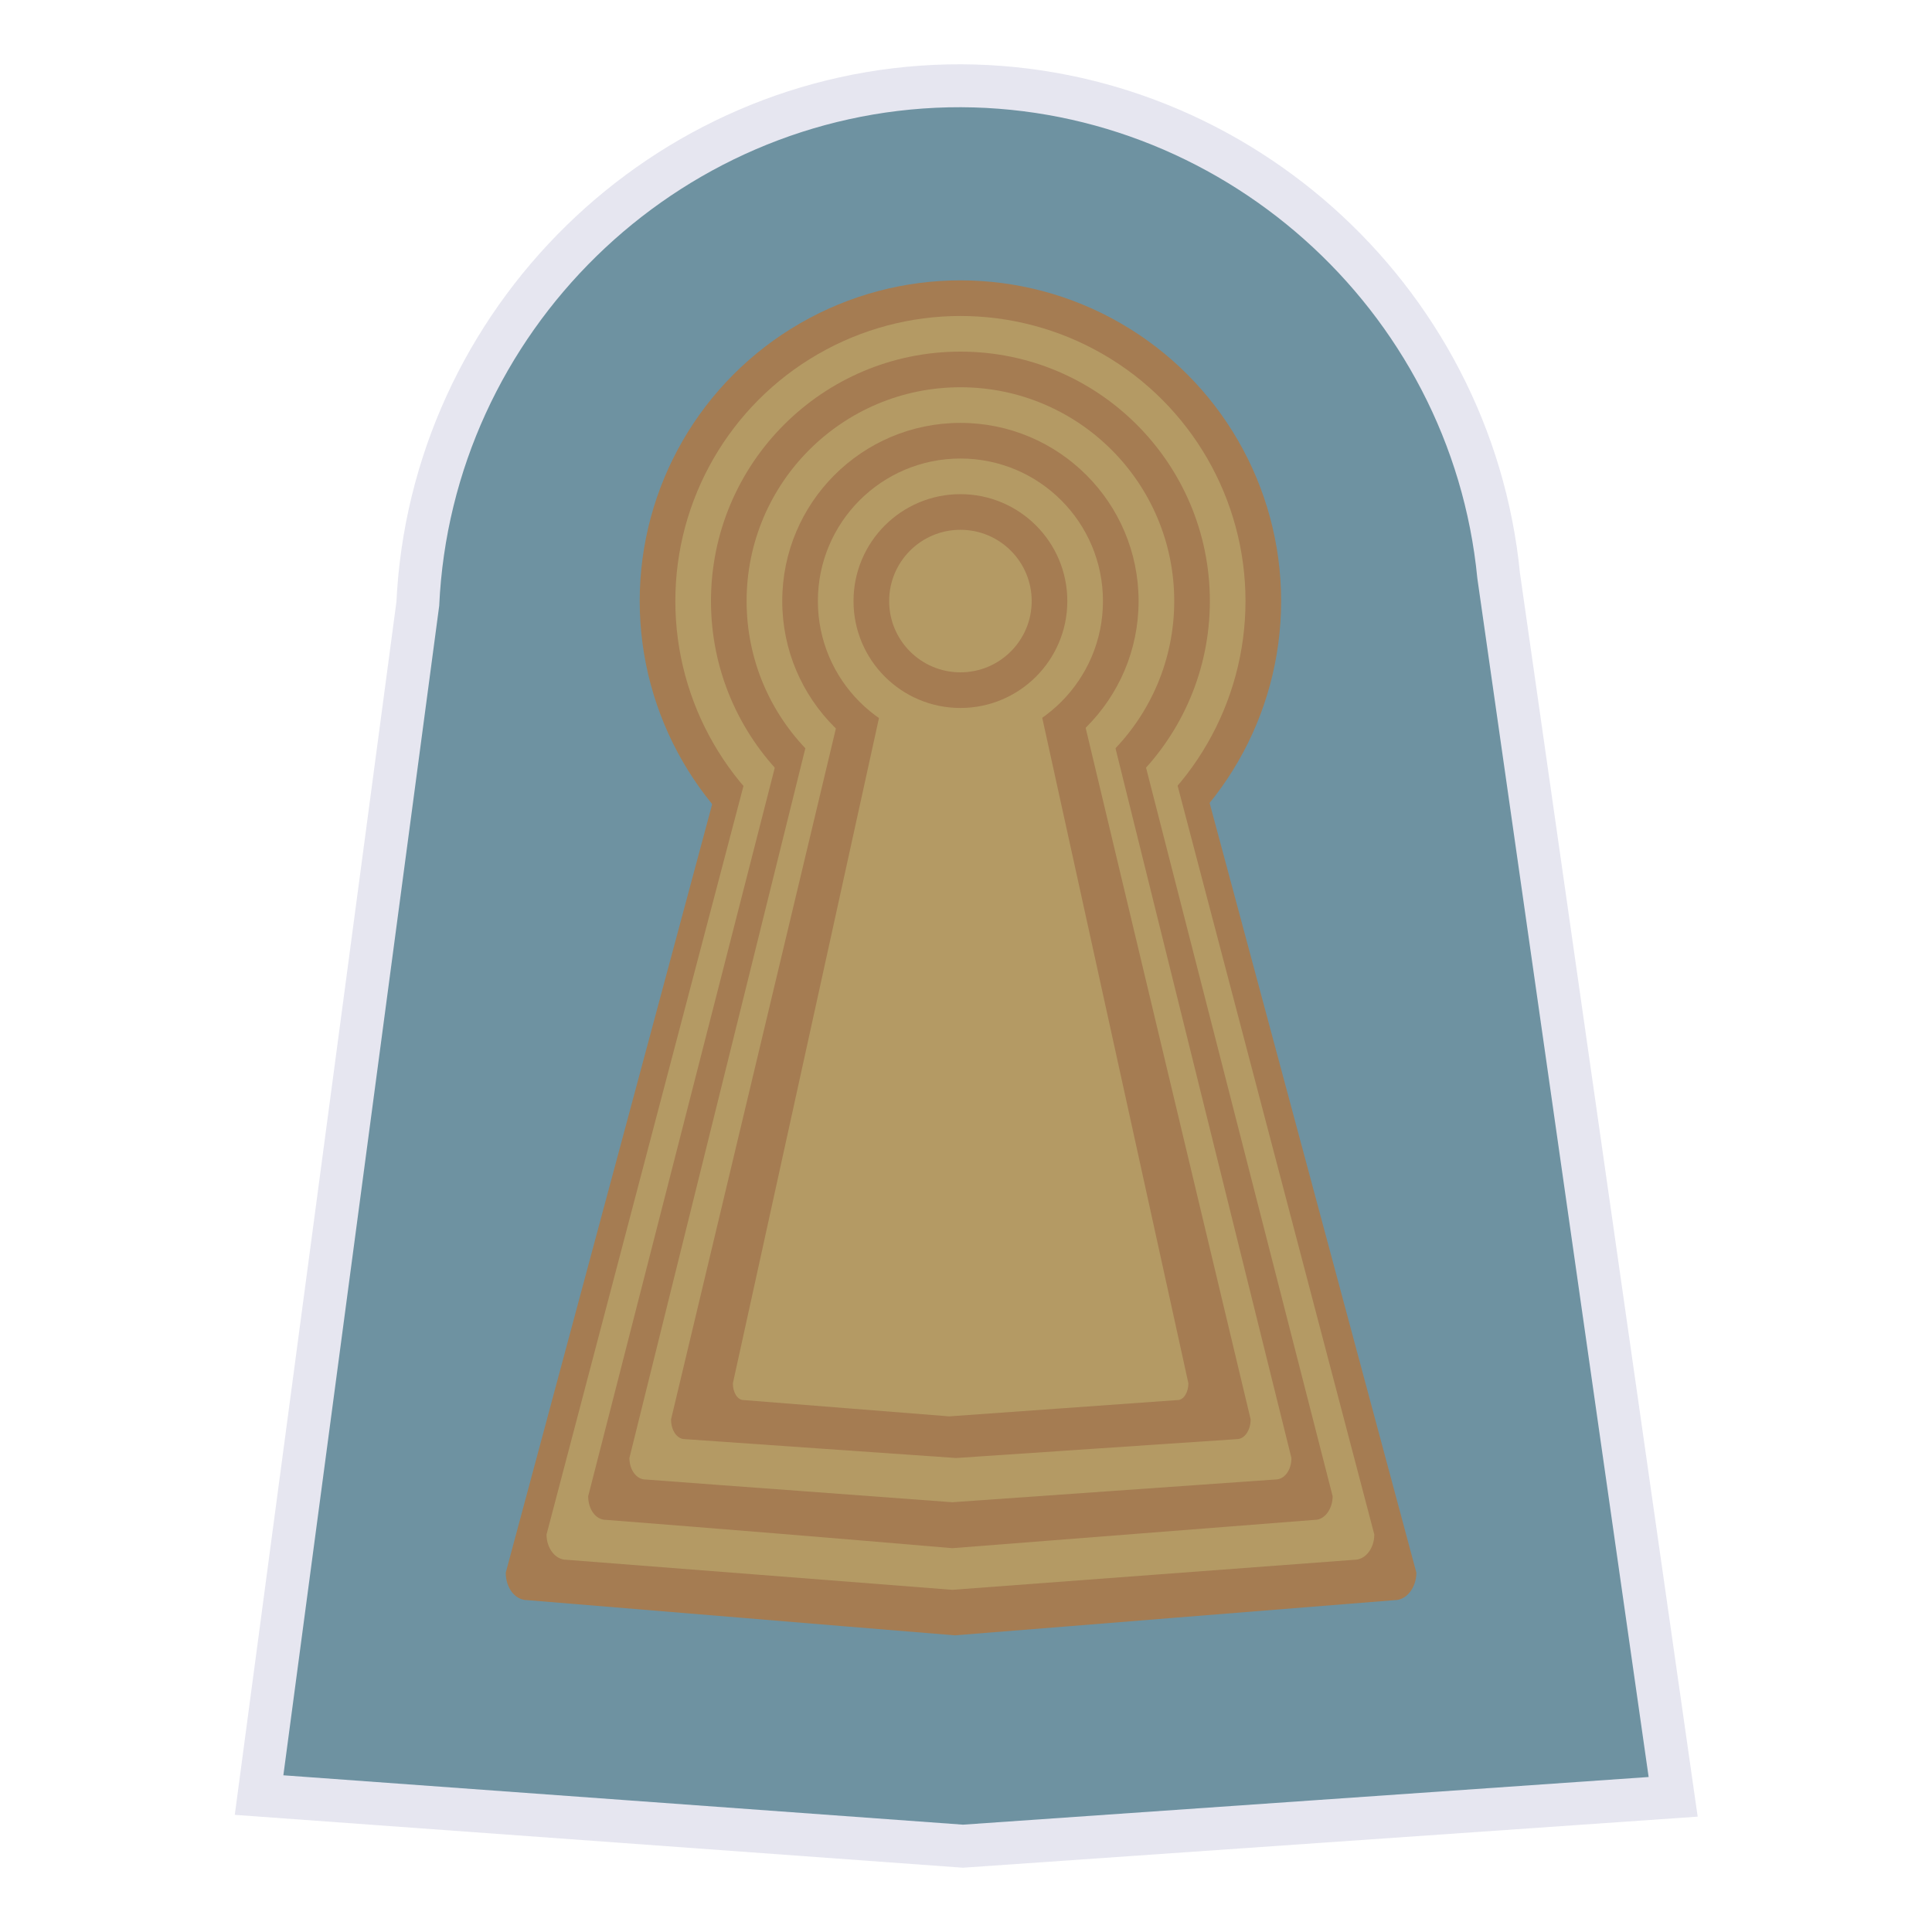 <?xml version="1.0" encoding="utf-8"?>
<!-- Generator: Adobe Illustrator 28.0.0, SVG Export Plug-In . SVG Version: 6.00 Build 0)  -->
<svg version="1.1" id="funkei" xmlns="http://www.w3.org/2000/svg" xmlns:xlink="http://www.w3.org/1999/xlink" x="0px" y="0px"
	 viewBox="0 0 450 450" style="enable-background:new 0 0 450 450;" xml:space="preserve">
<style type="text/css">
	.st0{fill:#E6E6F0;stroke:#E6E6F0;stroke-width:20;stroke-miterlimit:10;}
	.st1{fill:#6E92A1;}
	.st2{fill:#A57C52;}
	.st3{fill:#B49A64;}
</style>
<path class="st0" d="M220.9,25c-63.4,1.4-115.7,52.4-118.6,116.1C90.2,231.9,78.1,322.7,66,413.5c52.8,3.8,105.5,7.7,158.3,11.5
	c53.2-3.7,106.5-7.4,159.7-11.1c-13.3-93.1-26.6-186.1-39.9-279.2C338,71.8,283.8,23.7,220.9,25z"/>
<path class="st1" d="M220.9,25c-63.4,1.4-115.7,52.4-118.6,116.1C90.2,231.9,78.1,322.7,66,413.5c52.8,3.8,105.5,7.7,158.3,11.5
	c53.2-3.7,106.5-7.4,159.7-11.1c-13.3-93.1-26.6-186.1-39.9-279.2C338,71.8,283.8,23.7,220.9,25z"/>
<path class="st2" d="M122.8,372.7c-2.8,0-5-2.8-5-6.4l68.9-256.5c0-1.2,0.8-2.2,1.8-2.2h70.7c1,0,1.8,1,1.8,2.2l68.9,256.5
	c0,3.5-2.3,6.4-5,6.4c-34.2,2.7-68.3,5.5-102.5,8.2C189.1,378.2,155.9,375.4,122.8,372.7z"/>
<circle class="st2" cx="223.7" cy="140" r="74.7"/>
<path class="st3" d="M131.9,363.3c-2.5,0-4.6-2.6-4.6-5.9L190,119.1c0-1.1,0.7-2.1,1.6-2.1h64.3c0.9,0,1.6,0.9,1.6,2.1l62.6,238.3
	c0,3.3-2.1,5.9-4.6,5.9c-31.2,2.3-62.5,4.7-93.7,7C191.9,368,161.9,365.6,131.9,363.3z"/>
<circle class="st3" cx="223.7" cy="140" r="66.4"/>
<path class="st2" d="M141.1,354c-2.3,0-4.1-2.4-4.1-5.5l56.4-220.2c0-1.1,0.6-1.9,1.4-1.9h57.8c0.8,0,1.4,0.9,1.4,1.9l56.4,220.2
	c0,3-1.9,5.5-4.1,5.5c-28.2,2.2-56.3,4.4-84.5,6.6C194.9,358.3,168,356.1,141.1,354z"/>
<circle class="st2" cx="223.7" cy="140" r="58.1"/>
<path class="st3" d="M150.3,344.6c-2,0-3.7-2.2-3.7-5l50.1-202.1c0-1,0.6-1.8,1.3-1.8h51.4c0.7,0,1.3,0.8,1.3,1.8l50.1,202.1
	c0,2.8-1.6,5-3.7,5c-25.1,1.8-50.2,3.5-75.3,5.3C198,348.1,174.1,346.4,150.3,344.6z"/>
<circle class="st3" cx="223.7" cy="140" r="49.8"/>
<path class="st2" d="M159.5,335.2c-1.8,0-3.2-2-3.2-4.6l43.9-184c0-0.9,0.5-1.6,1.1-1.6h45c0.6,0,1.1,0.7,1.1,1.6l43.9,184
	c0,2.5-1.4,4.6-3.2,4.6c-21.8,1.5-43.6,2.9-65.4,4.4C201.6,338.1,180.5,336.7,159.5,335.2z"/>
<circle class="st2" cx="223.7" cy="140" r="41.5"/>
<path class="st3" d="M173.2,326.1c-1.4,0-2.5-1.7-2.5-3.9l34.5-157.1c0-0.8,0.4-1.4,0.9-1.4h35.3c0.5,0,0.9,0.6,0.9,1.4l34.5,157.1
	c0,2.1-1.1,3.9-2.5,3.9c-17.7,1.3-35.5,2.5-53.2,3.8C205.1,328.6,189.2,327.4,173.2,326.1z"/>
<circle class="st3" cx="223.7" cy="140" r="33.2"/>
<circle class="st2" cx="223.7" cy="140" r="24.9"/>
<circle class="st3" cx="223.7" cy="140" r="16.6"/>
</svg>
